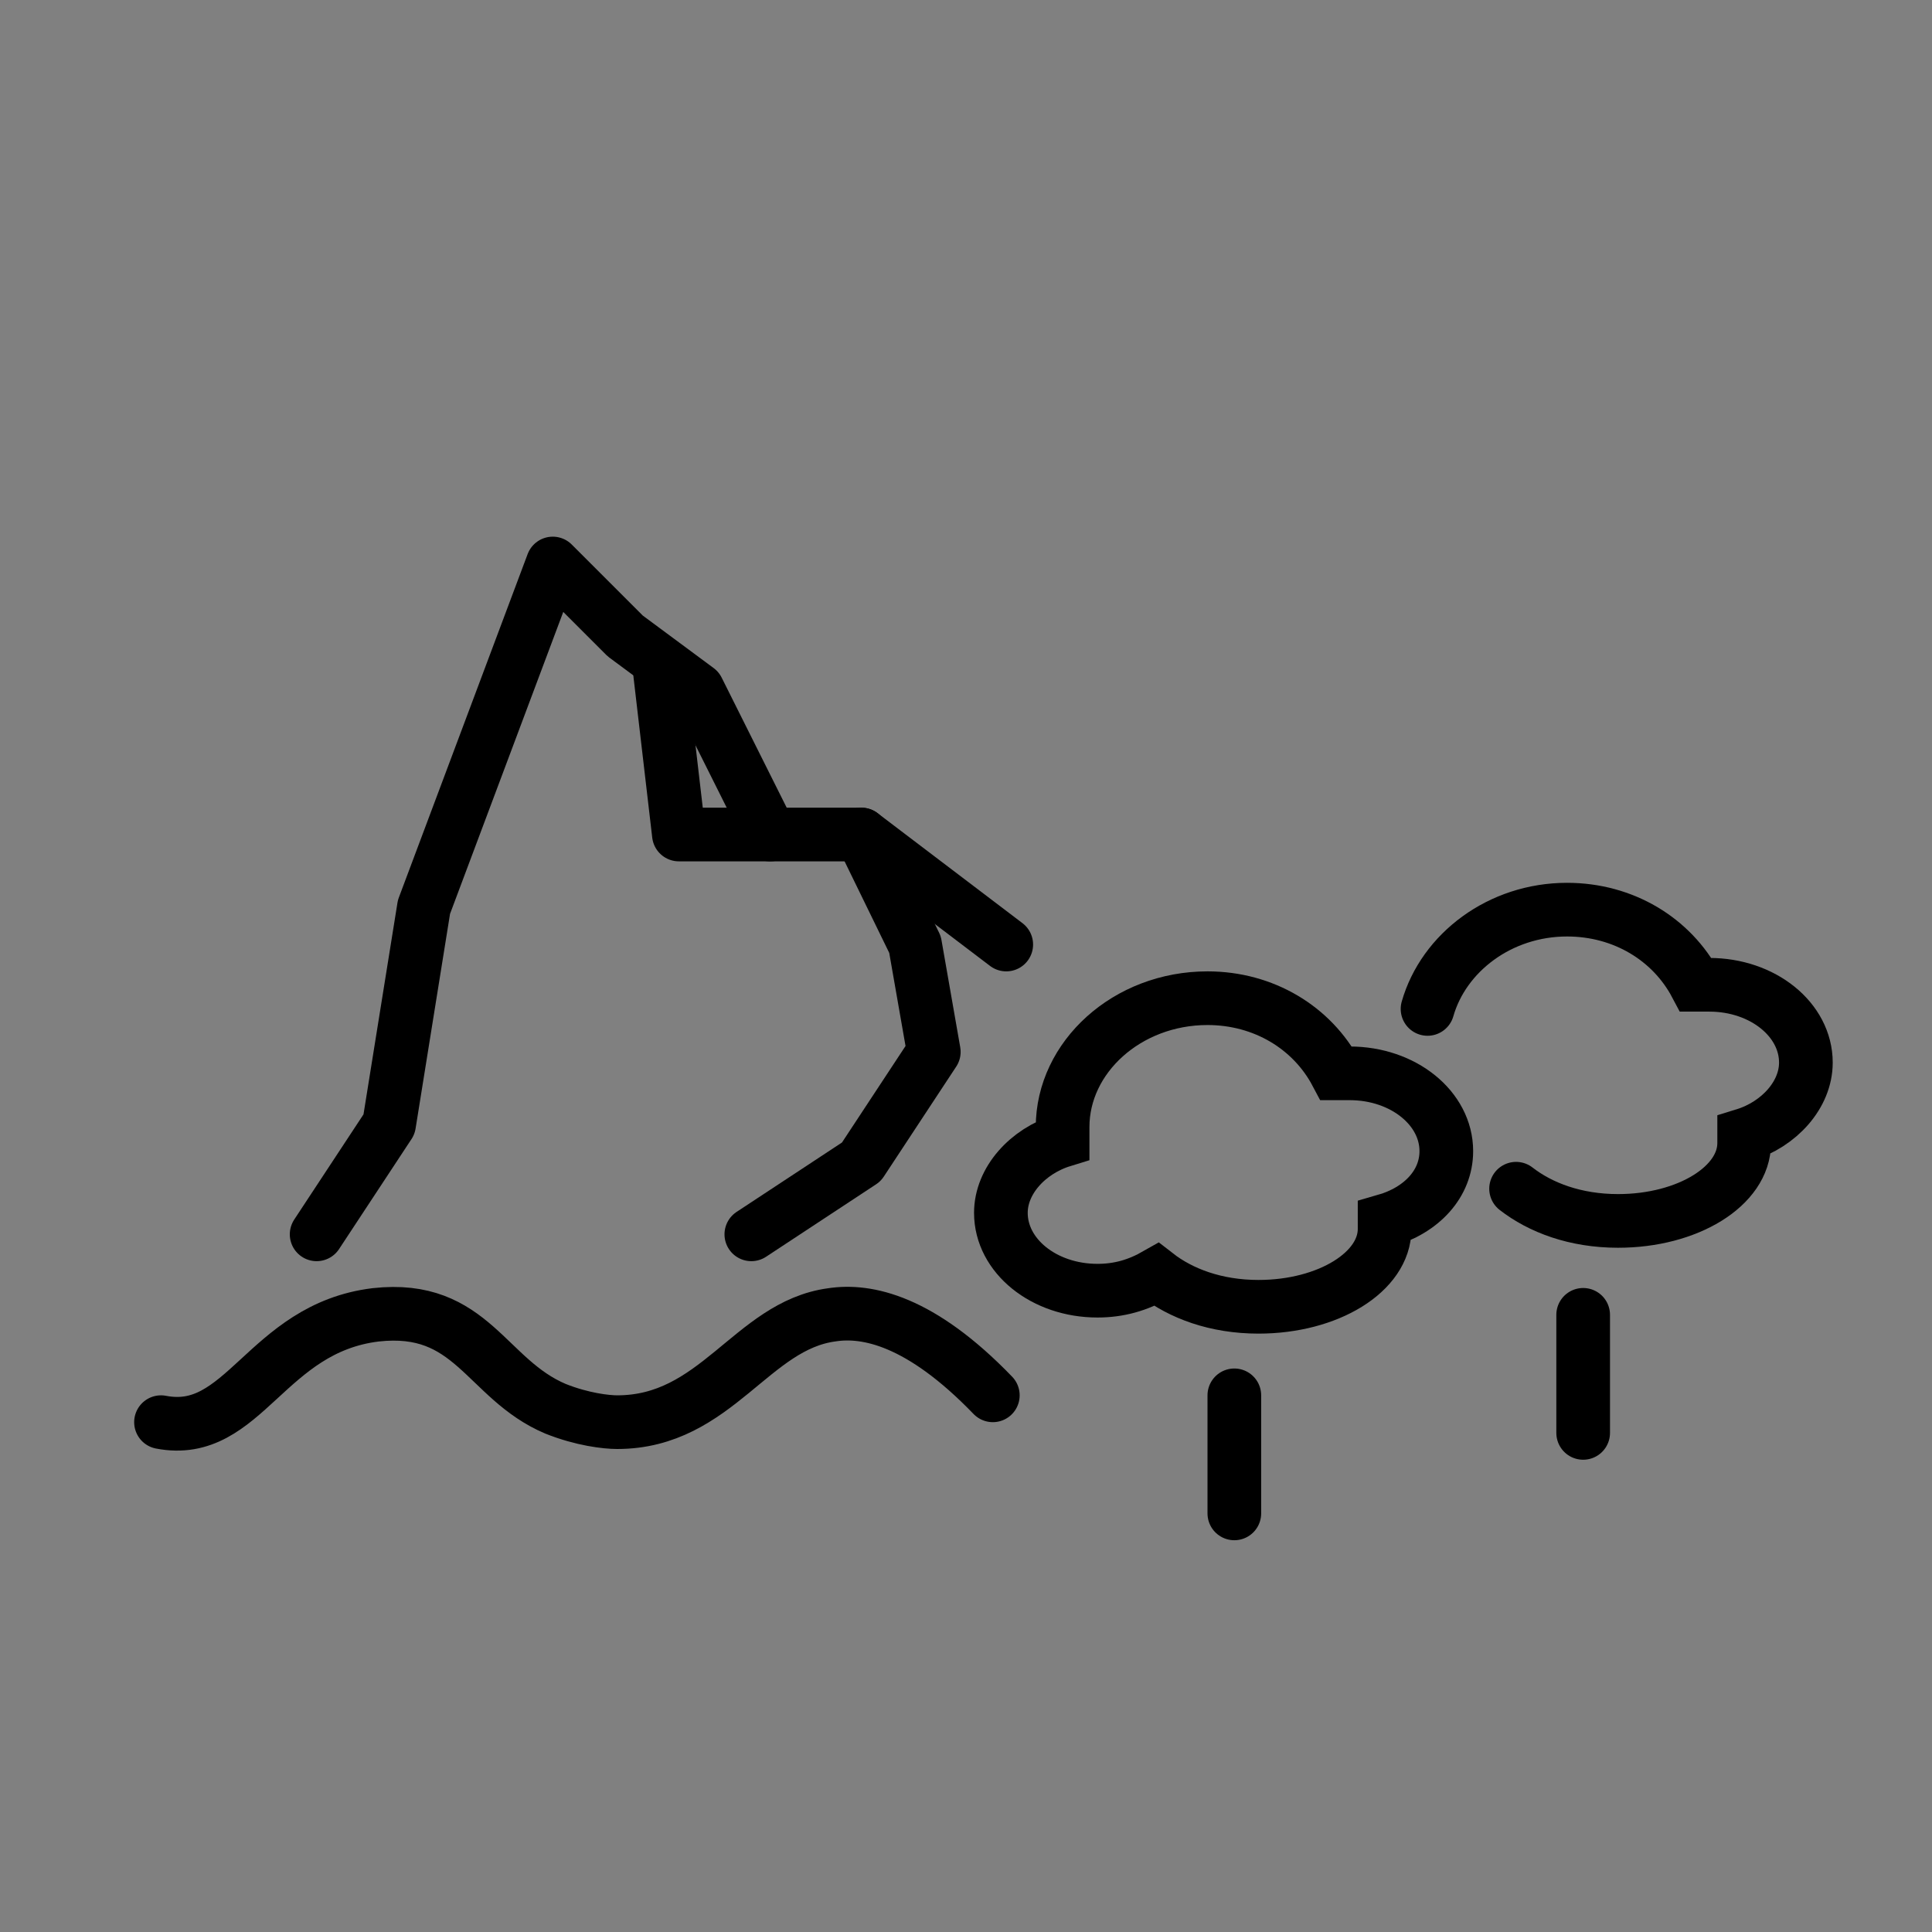 <?xml version="1.0" encoding="utf-8"?>
<!-- Generator: Adobe Illustrator 21.1.0, SVG Export Plug-In . SVG Version: 6.00 Build 0)  -->
<svg version="1.1" id="emoji" xmlns="http://www.w3.org/2000/svg" xmlns:xlink="http://www.w3.org/1999/xlink" x="0px" y="0px"
	 viewBox="0 0 72 72" enable-background="new 0 0 72 72" xml:space="preserve">
<rect x="0" y="0" width="72" height="72" fill="#808080" stroke="none"/>
<g id="_xD83C__xDFDE__xFE0F__1_">
	<path fill="none" stroke="#000000" stroke-width="2" stroke-linecap="round" stroke-linejoin="round" stroke-miterlimit="10" d="
		M37.5,35.2"/>
	
		<polyline fill="none" stroke="#000000" stroke-width="2" stroke-linecap="round" stroke-linejoin="round" stroke-miterlimit="10" points="
		28.7,31.1 26,25.7 23.3,23.7 20.6,21 15.8,33.8 14.5,41.9 11.8,46 	"/>
	
		<polyline fill="none" stroke="#000000" stroke-width="2" stroke-linecap="round" stroke-linejoin="round" stroke-miterlimit="10" points="
		24.6,25.1 25.3,31.1 32.1,31.1 37.5,35.2 	"/>
	
		<polyline fill="none" stroke="#000000" stroke-width="2" stroke-linecap="round" stroke-linejoin="round" stroke-miterlimit="10" points="
		32.1,31.1 34.1,35.2 34.8,39.2 32.1,43.3 28,46 	"/>
	<path fill="#FFFFFF" stroke="#000000" stroke-width="2" stroke-linecap="round" stroke-miterlimit="10" d="M48.7,41"/>
	<path fill="none" stroke="#000000" stroke-width="2" stroke-linecap="round" stroke-miterlimit="10" d="M56.5,44.3
		c0.9,0.7,2.2,1.2,3.8,1.2c2.6,0,4.7-1.3,4.7-2.9c0-0.1,0-0.2,0-0.3c1.3-0.4,2.3-1.5,2.3-2.7c0-1.6-1.6-2.9-3.6-2.9
		c-0.2,0-0.3,0-0.5,0c-0.9-1.7-2.7-2.8-4.8-2.8c-2.5,0-4.6,1.6-5.2,3.7"/>
	
		<line fill="#FFFFFF" stroke="#000000" stroke-width="2" stroke-linecap="round" stroke-linejoin="round" x1="46" y1="56.4" x2="46" y2="52"/>
	
		<line fill="#FFFFFF" stroke="#000000" stroke-width="2" stroke-linecap="round" stroke-linejoin="round" x1="59" y1="53.4" x2="59" y2="49"/>
	<path fill="none" stroke="#000000" stroke-width="2" stroke-linecap="round" stroke-miterlimit="10" d="M53.9,42.9
		c0-1.6-1.6-2.9-3.6-2.9c-0.2,0-0.3,0-0.5,0c-0.9-1.7-2.7-2.8-4.8-2.8c-3,0-5.4,2.2-5.4,4.8c0,0.2,0,0.4,0,0.5
		c-1.3,0.4-2.3,1.5-2.3,2.7c0,1.6,1.6,2.9,3.6,2.9c0.8,0,1.5-0.2,2.2-0.6c0.9,0.7,2.2,1.2,3.8,1.2c2.6,0,4.7-1.3,4.7-2.9
		c0-0.1,0-0.2,0-0.3C53,45.1,53.9,44.1,53.9,42.9z"/>
	<path fill="none" stroke="#000000" stroke-width="2" stroke-linecap="round" stroke-linejoin="round" stroke-miterlimit="10" d="
		M6,53c3.1,0.6,3.9-3.5,8-4c3.6-0.4,4.1,2.4,6.7,3.5c1,0.4,1.9,0.5,2.3,0.5c3.7,0,5-3.6,8-4c1.3-0.2,3.3,0.2,6,3"/>
</g>
</svg>
